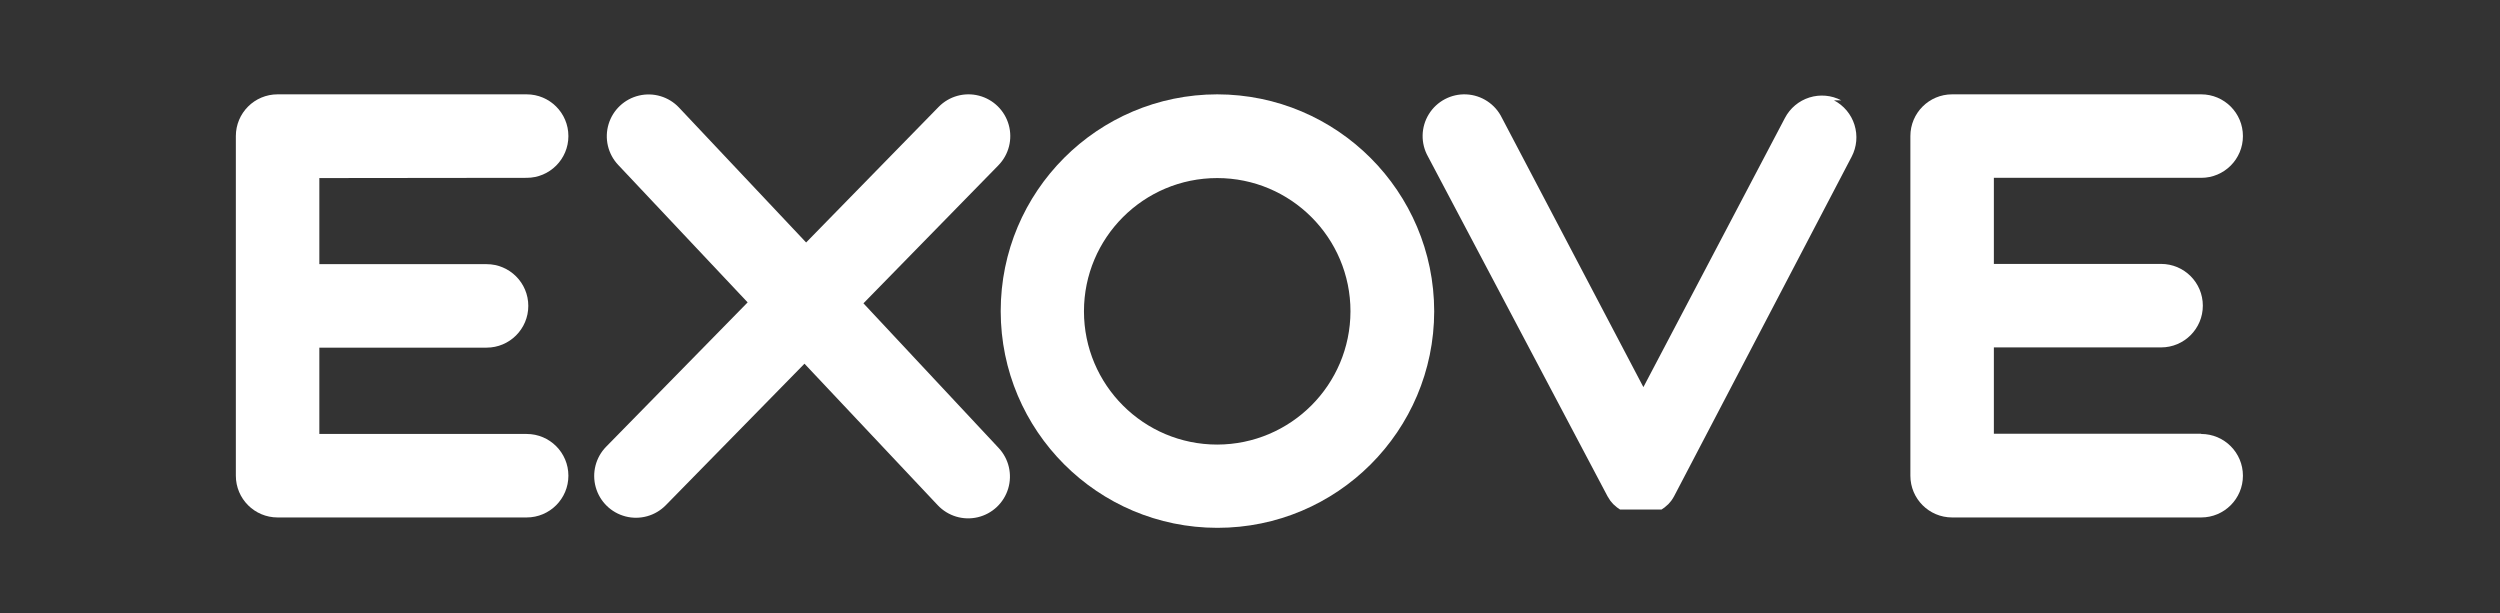 <?xml version="1.0" encoding="UTF-8"?>
<svg width="106px" height="26px" viewBox="0 0 106 26" version="1.1" xmlns="http://www.w3.org/2000/svg" xmlns:xlink="http://www.w3.org/1999/xlink">
    <rect x="0" y="0" width="106" height="26" fill="#333333" stroke="none"/>
    <!-- Generator: Sketch 41.2 (35397) - http://www.bohemiancoding.com/sketch -->
    <title>logo-exove</title>
    <desc>Created with Sketch.</desc>
    <defs></defs>
    <g id="export" stroke="none" stroke-width="1" fill="none" fill-rule="evenodd">
        <g id="logo-exove" fill="#FFFFFF">
            <path d="M22.33,7.54 C23.308,7.54 24.1,6.748 24.1,5.77 C24.1,4.792 23.308,4 22.33,4 L11.77,4 C10.792,4 10,4.792 10,5.77 L10,20.17 C10,21.148 10.792,21.94 11.77,21.94 L22.33,21.94 C23.308,21.94 24.1,21.148 24.1,20.17 C24.1,19.192 23.308,18.4 22.33,18.4 L13.54,18.4 L13.54,14.74 L20.63,14.74 C21.608,14.74 22.4,13.948 22.4,12.97 C22.4,11.992 21.608,11.2 20.63,11.2 L13.54,11.2 L13.54,7.55 L22.33,7.54 Z" id="Shape"></path>
            <path d="M93.33,18.39 L84.54,18.39 L84.54,14.73 L91.63,14.73 C92.608,14.73 93.4,13.938 93.4,12.96 C93.4,11.982 92.608,11.19 91.63,11.19 L84.54,11.19 L84.54,7.54 L93.33,7.54 C94.308,7.54 95.1,6.748 95.1,5.77 C95.1,4.792 94.308,4 93.33,4 L82.77,4 C81.792,4 81,4.792 81,5.77 L81,20.17 C81,21.148 81.792,21.94 82.77,21.94 L93.33,21.94 C94.308,21.94 95.1,21.148 95.1,20.17 C95.1,19.192 94.308,18.4 93.33,18.4" id="Shape"></path>
            <path d="M36.61,12.861 L42.33,7.011 C42.773,6.559 42.941,5.906 42.771,5.296 C42.601,4.686 42.119,4.214 41.506,4.056 C40.893,3.898 40.243,4.079 39.8,4.531 L34.18,10.281 L28.79,4.561 C28.356,4.101 27.709,3.906 27.093,4.052 C26.477,4.197 25.985,4.66 25.803,5.267 C25.621,5.873 25.776,6.531 26.21,6.991 L31.7,12.821 L25.7,18.941 C25.257,19.393 25.089,20.047 25.259,20.657 C25.429,21.267 25.911,21.739 26.524,21.897 C27.137,22.055 27.787,21.873 28.23,21.421 L34.11,15.421 L39.76,21.421 C40.194,21.882 40.841,22.077 41.457,21.931 C42.073,21.786 42.565,21.322 42.747,20.716 C42.929,20.11 42.774,19.452 42.34,18.991 L36.61,12.861 Z" id="Shape"></path>
            <path d="M51.61,18.85 C48.49,18.85 45.96,16.32 45.96,13.2 C45.96,10.08 48.49,7.55 51.61,7.55 C54.73,7.55 57.26,10.08 57.26,13.2 C57.254,16.318 54.728,18.844 51.61,18.85 M51.61,4 C46.537,4.006 42.428,8.12 42.43,13.193 C42.432,18.266 46.544,22.378 51.617,22.38 C56.69,22.382 60.804,18.273 60.81,13.2 C60.804,8.121 56.689,4.006 51.61,4" id="Shape"></path>
            <path d="M78.07,4.254 C77.654,4.036 77.168,3.993 76.72,4.133 C76.271,4.274 75.897,4.587 75.68,5.004 L69.68,16.414 L63.68,4.994 C63.397,4.414 62.82,4.034 62.176,4.002 C61.531,3.971 60.92,4.293 60.582,4.842 C60.243,5.392 60.231,6.082 60.55,6.644 L68.16,21.044 L68.16,21.044 L68.28,21.234 L68.28,21.234 L68.4,21.374 L68.4,21.374 L68.56,21.514 L68.56,21.514 L68.69,21.604 L68.76,21.604 L68.76,21.604 L68.83,21.604 L68.92,21.604 L69.06,21.604 L69.13,21.604 L69.3,21.604 L69.86,21.604 L70.02,21.604 L70.1,21.604 L70.23,21.604 L70.32,21.604 L70.39,21.604 L70.39,21.604 L70.45,21.604 L70.58,21.514 L70.58,21.514 L70.74,21.374 L70.74,21.374 L70.86,21.234 L70.86,21.234 C70.904,21.173 70.944,21.11 70.98,21.044 L70.98,21.044 L78.51,6.644 C78.728,6.228 78.771,5.742 78.63,5.293 C78.49,4.845 78.177,4.471 77.76,4.254" id="Shape"></path>
        </g>
    </g>
</svg>